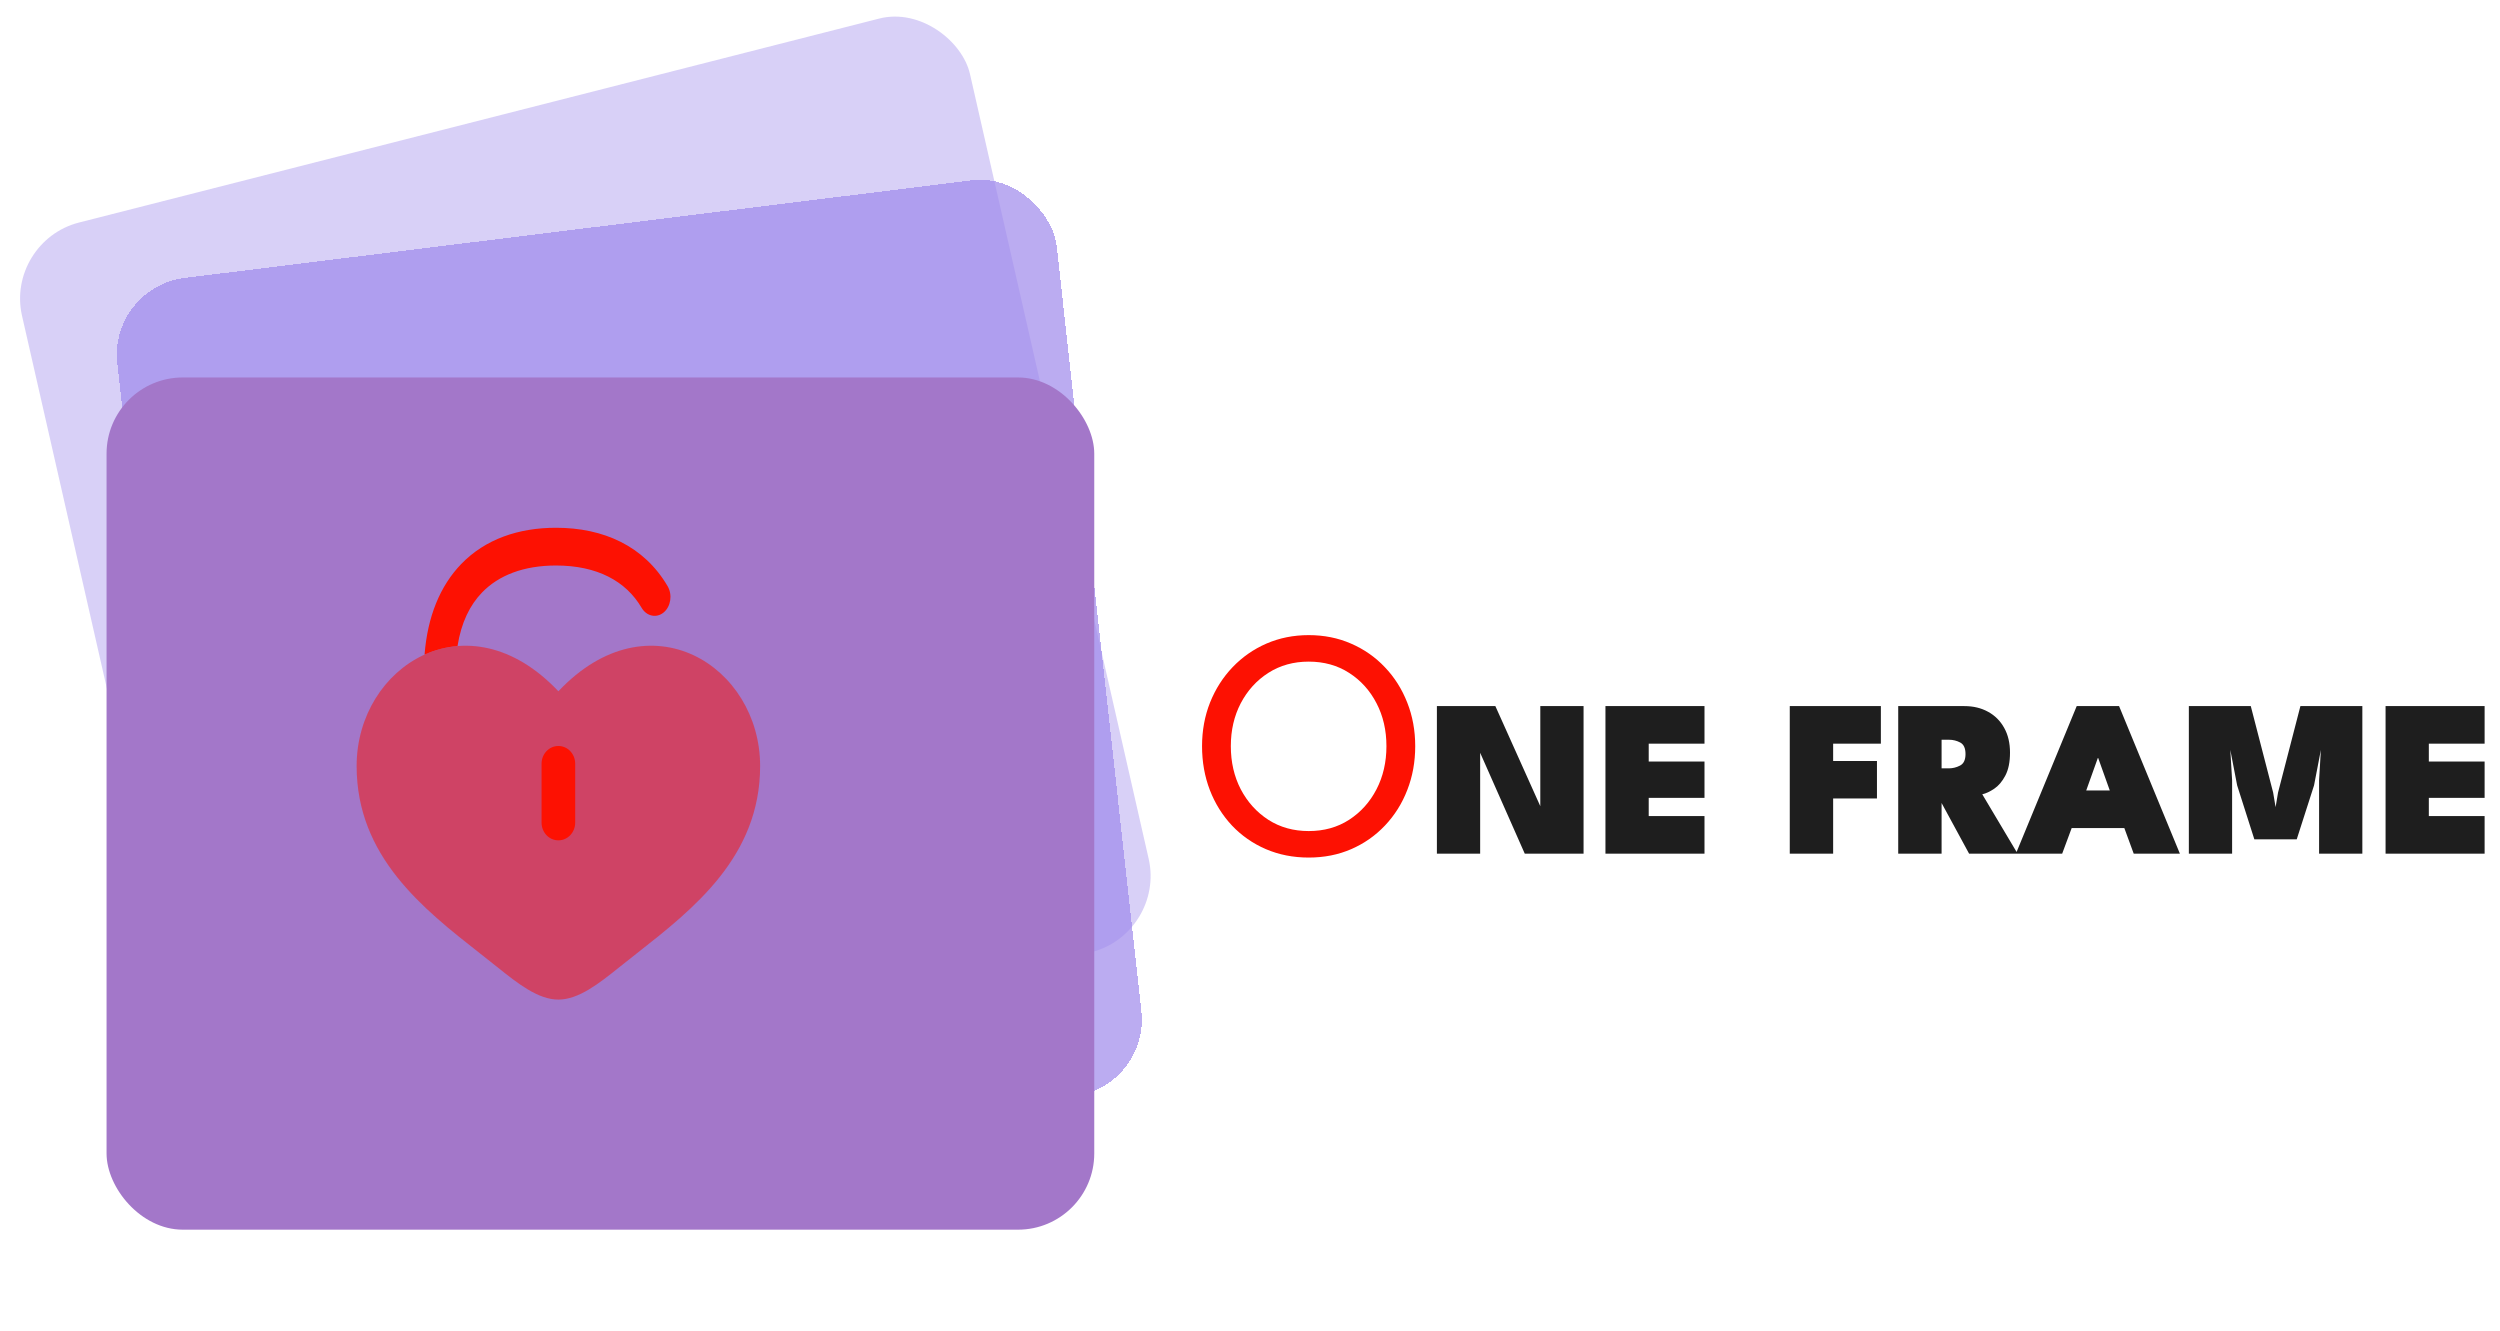 <svg width="492" height="262" viewBox="0 0 492 262" fill="none" xmlns="http://www.w3.org/2000/svg">
<rect width="192.532" height="188.42" rx="15" transform="matrix(0.969 -0.247 0.222 0.975 1 47.504)" fill="#9F89EB" fill-opacity="0.4"/>
<g filter="url(#filter0_d_1_16)">
<rect width="186.385" height="181.368" rx="15" transform="matrix(0.992 -0.123 0.11 0.994 12.427 48.547)" fill="#9F89EB" fill-opacity="0.7" shape-rendering="crispEdges"/>
</g>
<g filter="url(#filter1_d_1_16)">
<rect x="12.97" y="65.286" width="194.38" height="167.714" rx="15" fill="#A377C9"/>
</g>
<path d="M90.042 127.143C90.766 122.515 92.485 119.068 94.862 116.607C98.122 113.233 103.026 111.293 109.43 111.293C117.516 111.293 123.189 114.363 126.266 119.609C127.252 121.291 129.198 121.703 130.611 120.529C132.025 119.355 132.371 117.039 131.385 115.357C126.745 107.446 118.75 103.864 109.43 103.864C102.043 103.864 95.502 106.1 90.765 111.003C86.599 115.316 84.133 121.377 83.553 128.828C85.583 127.911 87.766 127.329 90.042 127.143Z" fill="#FD1102"/>
<path opacity="0.5" fill-rule="evenodd" clip-rule="evenodd" d="M94.429 187.604C83.28 178.852 70.184 168.573 70.184 150.752C70.184 131.08 92.022 117.129 109.889 136.041C127.755 117.129 149.593 131.08 149.593 150.752C149.593 168.573 136.497 178.852 125.349 187.604C124.19 188.514 123.052 189.408 121.952 190.291C117.829 193.602 113.859 196.719 109.889 196.719C105.918 196.719 101.948 193.602 97.826 190.291C96.726 189.408 95.588 188.514 94.429 187.604Z" fill="#FD1102"/>
<path d="M109.889 146.81C111.716 146.81 113.197 148.369 113.197 150.292V161.899C113.197 163.822 111.716 165.381 109.889 165.381C108.061 165.381 106.58 163.822 106.58 161.899V150.292C106.58 148.369 108.061 146.81 109.889 146.81Z" fill="#FD1102"/>
<path d="M242.227 146.848C242.227 149.984 242.878 152.811 244.179 155.328C245.502 157.845 247.315 159.851 249.619 161.344C251.923 162.816 254.568 163.552 257.555 163.552C260.563 163.552 263.208 162.816 265.491 161.344C267.795 159.851 269.598 157.845 270.899 155.328C272.2 152.811 272.851 149.984 272.851 146.848C272.851 143.712 272.2 140.896 270.899 138.4C269.598 135.883 267.795 133.888 265.491 132.416C263.208 130.944 260.563 130.208 257.555 130.208C254.568 130.208 251.923 130.944 249.619 132.416C247.315 133.888 245.502 135.883 244.179 138.4C242.878 140.896 242.227 143.712 242.227 146.848ZM236.563 146.848C236.563 143.776 237.086 140.917 238.131 138.272C239.198 135.605 240.68 133.28 242.579 131.296C244.478 129.312 246.696 127.765 249.235 126.656C251.795 125.547 254.568 124.992 257.555 124.992C260.563 124.992 263.336 125.547 265.875 126.656C268.435 127.765 270.654 129.312 272.531 131.296C274.43 133.28 275.902 135.605 276.947 138.272C277.992 140.917 278.515 143.776 278.515 146.848C278.515 149.941 277.992 152.821 276.947 155.488C275.923 158.133 274.462 160.459 272.563 162.464C270.686 164.448 268.478 165.995 265.939 167.104C263.4 168.213 260.606 168.768 257.555 168.768C254.504 168.768 251.688 168.213 249.107 167.104C246.547 165.995 244.328 164.448 242.451 162.464C240.574 160.459 239.123 158.133 238.099 155.488C237.075 152.821 236.563 149.941 236.563 146.848Z" fill="#FD1102"/>
<path d="M290.657 146.704L291.295 146.814V168H282.781V138.96H294.287L303.769 160.08L303.131 160.212V138.96H311.645V168H300.073L290.657 146.704ZM315.953 138.96H335.445V146.352H324.467V149.872H335.445V157.022H324.467V160.608H335.445V168H315.953V138.96ZM352.226 138.96H370.156V146.352H360.762V149.762H369.386V157.132H360.762V168H352.226V138.96ZM373.569 138.96H386.593C388.353 138.96 389.908 139.334 391.257 140.082C392.606 140.815 393.662 141.871 394.425 143.25C395.188 144.614 395.569 146.235 395.569 148.112C395.569 149.975 395.261 151.485 394.645 152.644C394.044 153.788 393.318 154.646 392.467 155.218C391.616 155.79 390.832 156.157 390.113 156.318L397.065 168H387.517L381.533 156.978H382.105V168H373.569V138.96ZM382.105 151.214H383.513C384.29 151.214 385.031 151.031 385.735 150.664C386.454 150.297 386.813 149.542 386.813 148.398C386.813 147.254 386.468 146.499 385.779 146.132C385.09 145.765 384.356 145.582 383.579 145.582H382.105V151.214ZM408.696 138.96H417.034L429.002 168H419.916L418.068 162.962H407.706L405.836 168H396.728L408.696 138.96ZM410.566 155.57H415.208L412.92 149.168H412.854L410.566 155.57ZM464.909 138.96V168H456.395V153.568L456.747 147.584L455.405 154.558L451.995 165.184H443.657L440.269 154.558L438.927 147.584L439.279 153.568V168H430.765V138.96H442.953L447.353 155.966L447.837 158.848L448.321 155.966L452.721 138.96H464.909ZM469.48 138.96H488.972V146.352H477.994V149.872H488.972V157.022H477.994V160.608H488.972V168H469.48V138.96Z" fill="#1E1E1E"/>
<defs>
<filter id="filter0_d_1_16" x="2.983" y="15.383" width="241.798" height="239.706" filterUnits="userSpaceOnUse" color-interpolation-filters="sRGB">
<feFlood flood-opacity="0" result="BackgroundImageFix"/>
<feColorMatrix in="SourceAlpha" type="matrix" values="0 0 0 0 0 0 0 0 0 0 0 0 0 0 0 0 0 0 127 0" result="hardAlpha"/>
<feOffset dx="9" dy="8"/>
<feGaussianBlur stdDeviation="10"/>
<feComposite in2="hardAlpha" operator="out"/>
<feColorMatrix type="matrix" values="0 0 0 0 0 0 0 0 0 0 0 0 0 0 0 0 0 0 0.6 0"/>
<feBlend mode="normal" in2="BackgroundImageFix" result="effect1_dropShadow_1_16"/>
<feBlend mode="normal" in="SourceGraphic" in2="effect1_dropShadow_1_16" result="shape"/>
</filter>
<filter id="filter1_d_1_16" x="0.97" y="54.286" width="234.38" height="207.714" filterUnits="userSpaceOnUse" color-interpolation-filters="sRGB">
<feFlood flood-opacity="0" result="BackgroundImageFix"/>
<feColorMatrix in="SourceAlpha" type="matrix" values="0 0 0 0 0 0 0 0 0 0 0 0 0 0 0 0 0 0 127 0" result="hardAlpha"/>
<feOffset dx="8" dy="9"/>
<feGaussianBlur stdDeviation="10"/>
<feComposite in2="hardAlpha" operator="out"/>
<feColorMatrix type="matrix" values="0 0 0 0 0 0 0 0 0 0 0 0 0 0 0 0 0 0 0.8 0"/>
<feBlend mode="normal" in2="BackgroundImageFix" result="effect1_dropShadow_1_16"/>
<feBlend mode="normal" in="SourceGraphic" in2="effect1_dropShadow_1_16" result="shape"/>
</filter>
</defs>
</svg>
